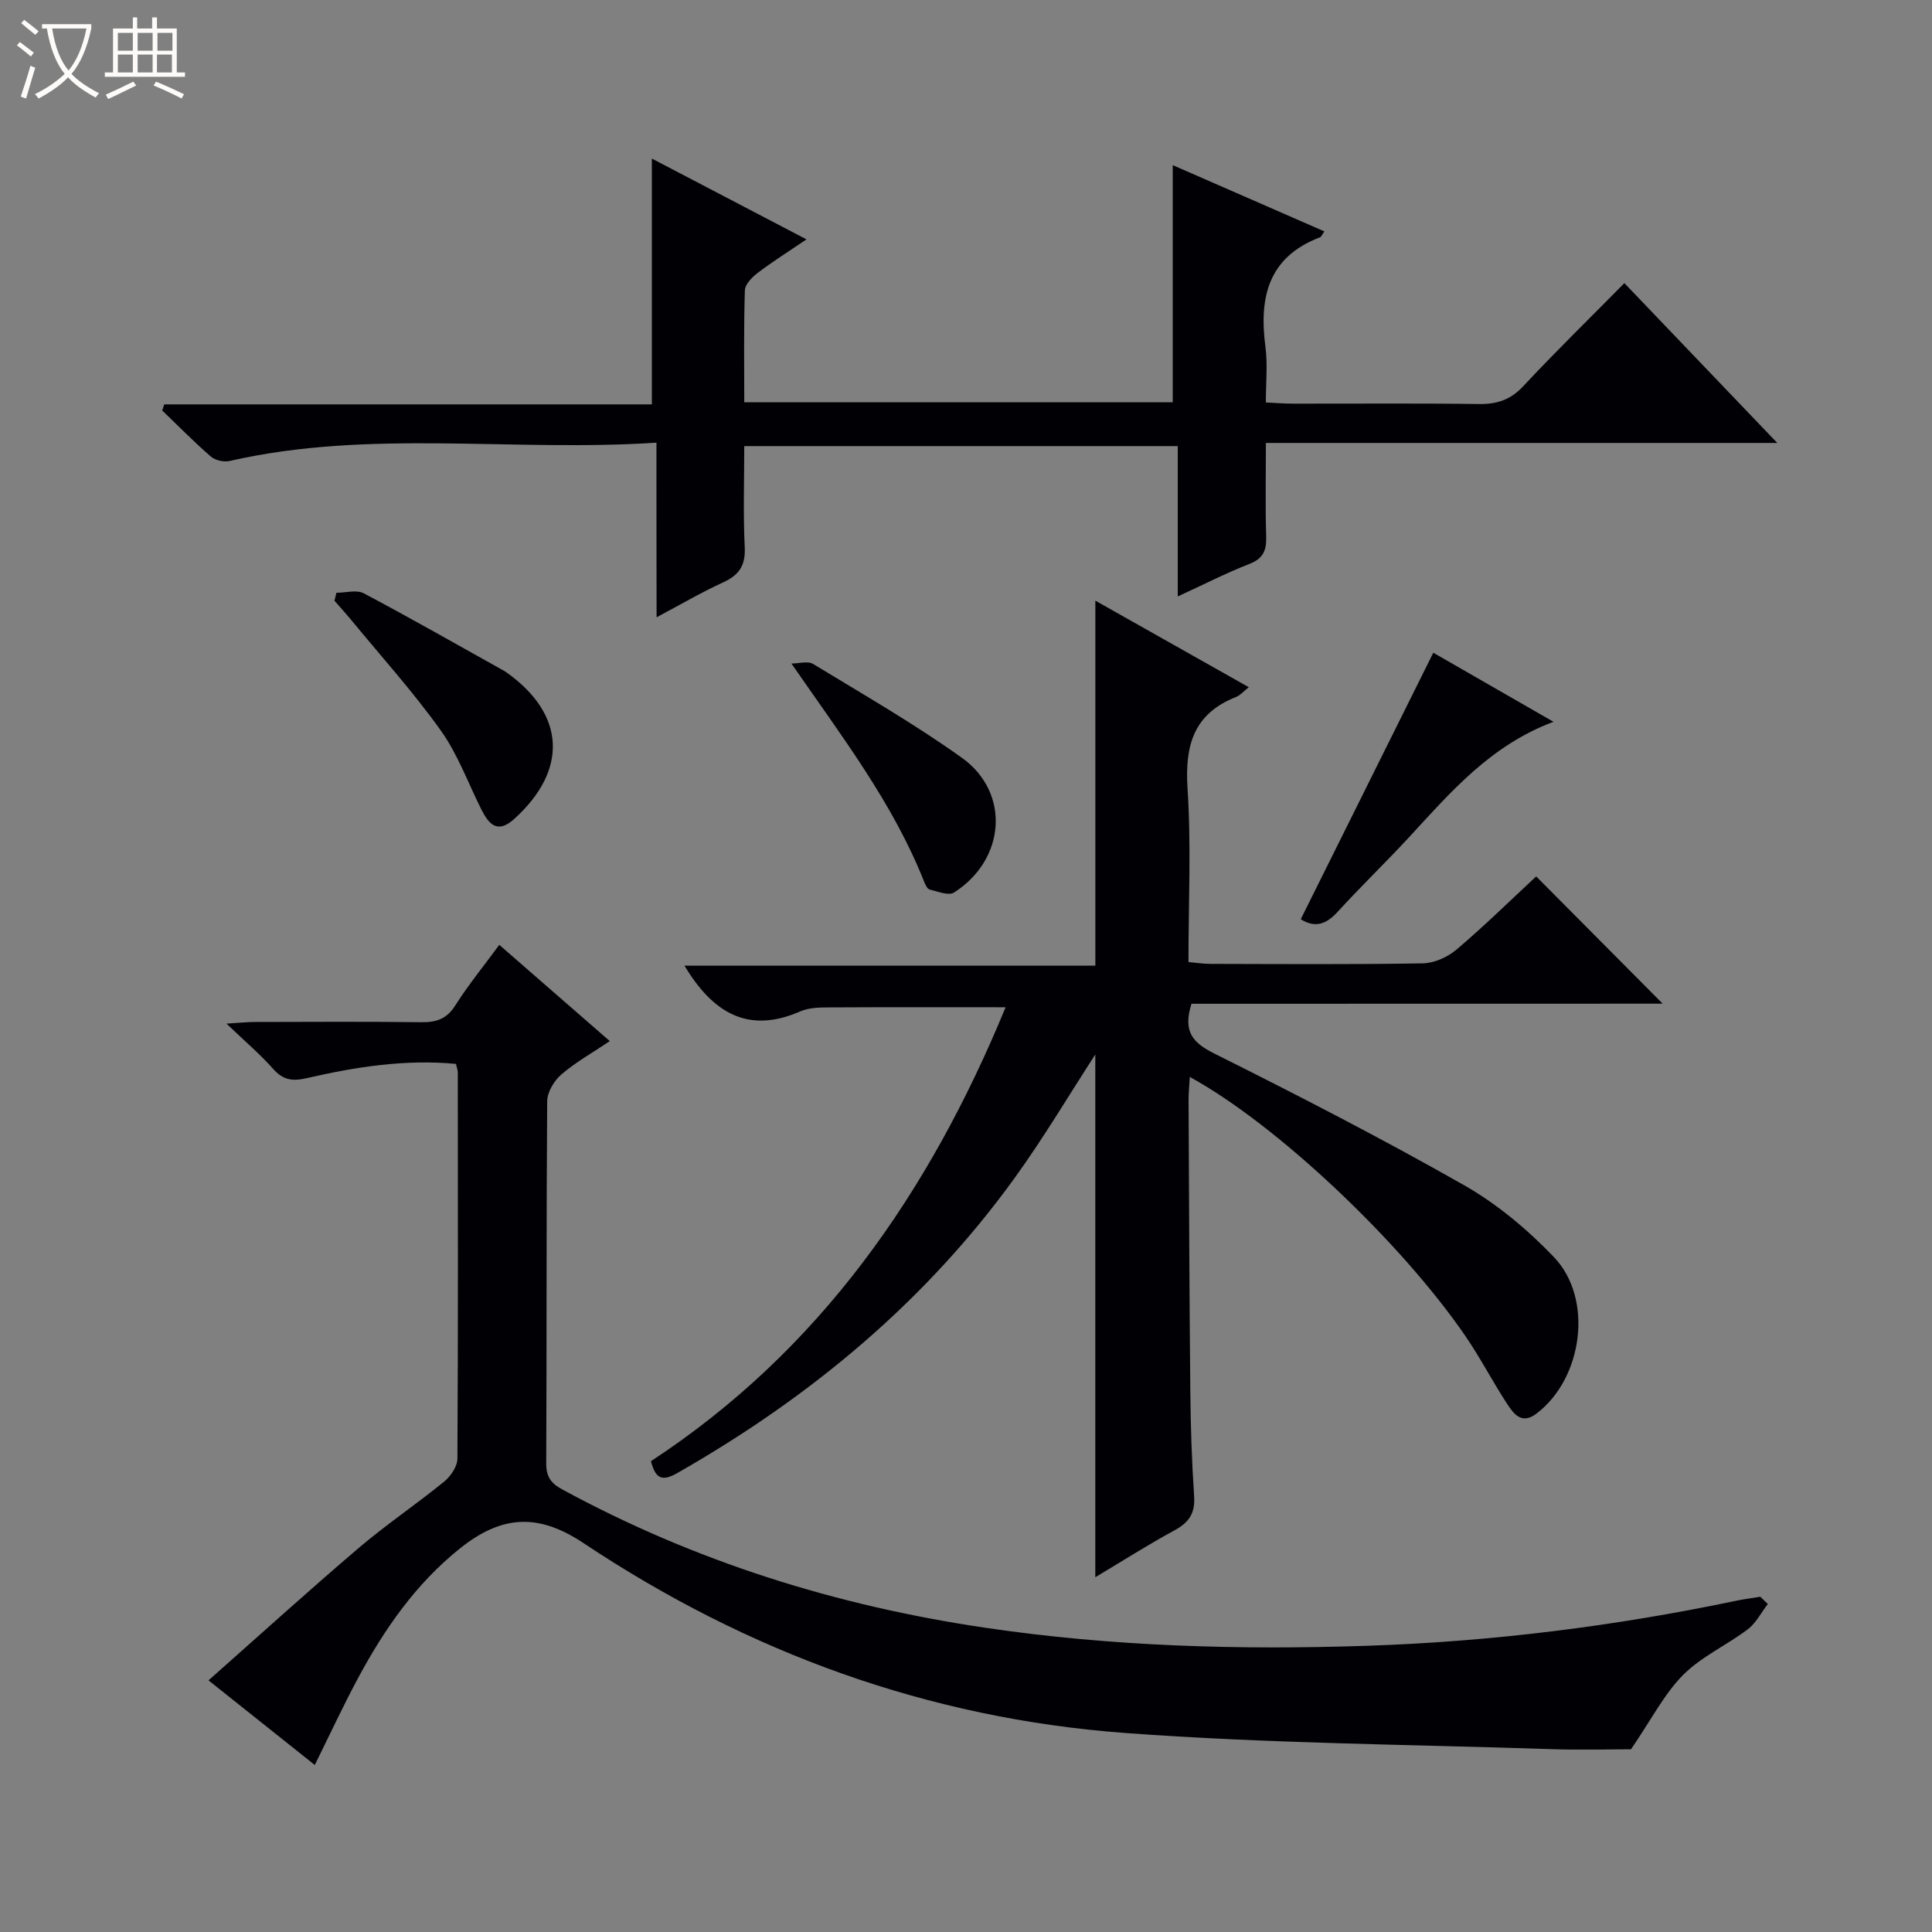 <svg enable-background="new 0 0 400 400" viewBox="0 0 400 400" xmlns="http://www.w3.org/2000/svg"><rect x="0" y="0" width="400" height="400" fill="#808080" stroke="none"/><path d="m6.4 11.7c-1-.8-1.9-1.6-2.9-2.3l.6-.7c.9.7 1.9 1.4 2.9 2.2zm-2.1 8.3c.7-2.1 1.4-4.2 2-6.4.2.1.6.3 1 .4-.7 2.3-1.3 4.4-1.9 6.4zm3-12.8c-1.1-.9-2.1-1.7-2.9-2.4l.6-.7c1 .8 2 1.5 3 2.4zm1.4-1.3v-.9h10.2v.9c-.9 4.2-2.3 7.3-4.1 9.4 1.3 1.4 3.2 2.7 5.7 4-.2.2-.4.5-.7.9-2.5-1.4-4.4-2.7-5.7-4.2-1.4 1.5-3.5 3-6.1 4.4 0 0 0 0-.1-.1-.3-.4-.5-.7-.7-.8 2.7-1.3 4.7-2.8 6.2-4.2-1.8-2.2-3-5.3-3.7-9.4zm9.2 0h-7.1c.6 3.8 1.7 6.7 3.4 8.7 1.7-2.1 2.9-4.8 3.7-8.7z" fill="#fcfbfa"/><path d="m31.6 3.6h.9v2.3h4.1v9.1h1.7v.9h-16.6v-.9h1.7v-9.1h4.1v-2.3h.9v2.3h3.1v-2.3zm-4 13.3.6.8c-1.9.9-3.8 1.9-5.8 2.8-.2-.3-.3-.6-.5-.9 2-.9 3.9-1.8 5.7-2.7zm-3.2-10.1v3.7h3.1v-3.7zm0 4.5v3.7h3.1v-3.7zm4.1-4.5v3.7h3.1v-3.7zm0 4.5v3.7h3.1v-3.7zm9.1 9.1c-2.1-1.1-4.1-2-5.8-2.7l.5-.8c2.2.9 4.1 1.8 5.8 2.6zm-1.9-13.6h-3.1v3.7h3.1zm-3.2 4.5v3.7h3.1v-3.7z" fill="#fcfbfa"/><g fill="#010105"><path d="m246.68 207.82c-1.83 5.84.31 8.09 4.78 10.33 17.41 8.7 34.73 17.61 51.64 27.22 6.83 3.88 13.14 9.17 18.6 14.87 8.29 8.65 6 25.18-3.6 32.44-3.05 2.31-4.69.07-6.03-1.97-3.01-4.58-5.52-9.48-8.61-14-13.51-19.74-39.35-44.05-57.13-53.74-.1 1.8-.26 3.34-.25 4.88.1 19.99.16 39.99.36 59.98.07 7.31.3 14.64.79 21.93.24 3.5-1.03 5.43-4.03 7.06-5.53 3-10.85 6.4-16.43 9.73 0-36.43 0-72.49 0-108.23-5.35 8.24-10.56 17.04-16.52 25.32-18.6 25.83-42.52 45.67-70.06 61.36-3.12 1.78-4.48 1.14-5.42-2.48 34.94-22.89 57.61-55.56 73.43-93.98-12.33 0-24.21-.04-36.1.03-2.15.01-4.51-.01-6.4.82-10.89 4.78-18.18.22-23.99-9.46h85.07c0-25.5 0-50.3 0-75.57 10.43 5.88 20.94 11.81 31.77 17.92-1.1.87-1.77 1.68-2.63 2.02-8.83 3.47-10.63 10.09-10.05 18.98.77 11.77.19 23.63.19 35.9 1.67.15 3.1.38 4.53.38 14.66.03 29.33.14 43.99-.11 2.36-.04 5.12-1.28 6.95-2.83 5.83-4.95 11.3-10.32 16.52-15.17 8.8 8.86 17.54 17.65 26.19 26.35-31.98.02-64.81.02-97.56.02z"/><path d="m366.01 332.09c-1.37 1.77-2.43 3.93-4.15 5.24-4.36 3.3-9.6 5.64-13.39 9.45-3.92 3.95-6.54 9.18-10.79 15.39-4 0-10.28.18-16.56-.03-29.42-.98-58.91-1.17-88.24-3.35-40.69-3.02-78.06-16.65-112.06-39.3-9.2-6.13-16.78-5.95-25.57 1.08-9.14 7.3-15.67 16.71-21.14 26.9-3.06 5.7-5.78 11.57-8.94 17.95-6.96-5.54-13.92-11.08-22-17.52 10.5-9.29 20.64-18.5 31.06-27.38 5.69-4.85 11.94-9.05 17.74-13.78 1.34-1.09 2.72-3.13 2.73-4.73.16-26.66.1-53.31.08-79.97 0-.47-.19-.94-.38-1.77-10.5-1-20.78.62-30.94 2.96-2.98.68-4.88.36-6.92-1.94-2.63-2.98-5.7-5.57-9.65-9.36 2.82-.17 4.32-.34 5.82-.34 11.5-.02 22.99-.1 34.49.05 3.11.04 5.27-.65 7.05-3.46 2.66-4.2 5.82-8.07 9.12-12.56 7.65 6.66 15.1 13.15 22.88 19.93-3.55 2.39-7.05 4.35-10.03 6.91-1.5 1.29-2.92 3.65-2.93 5.54-.19 24.99-.08 49.98-.2 74.97-.01 2.76.97 4.13 3.3 5.39 27.44 14.91 56.7 24.08 87.55 28.64 26.28 3.89 52.68 4.63 79.14 3.74 25.76-.86 51.28-4.06 76.53-9.35 1.6-.33 3.23-.54 4.84-.8.53.51 1.04 1.01 1.56 1.5z"/><path d="m135.91 91.65c-29.96 1.97-59.36-2.85-88.36 3.79-1.19.27-2.98-.12-3.88-.9-3.5-3.03-6.75-6.35-10.09-9.56.14-.42.29-.84.43-1.26h100.95c0-17.39 0-33.95 0-50.89 10.19 5.32 20.71 10.82 32.02 16.73-3.67 2.49-6.95 4.55-10.03 6.88-1.19.9-2.69 2.39-2.73 3.66-.25 7.62-.13 15.25-.13 23.18h88.71c0-16.36 0-32.56 0-49.09 10.18 4.45 20.73 9.06 31.4 13.72-.52.72-.65 1.13-.9 1.22-10.79 4.1-12.66 12.51-11.3 22.73.47 3.59.08 7.3.08 11.47 2.05.09 3.83.24 5.61.24 12.83.02 25.67-.1 38.5.08 3.76.05 6.55-.87 9.2-3.71 6.7-7.18 13.74-14.04 20.92-21.32 10.5 10.98 20.71 21.64 31.66 33.09-35.66 0-70.44 0-105.88 0 0 6.9-.13 13.17.06 19.43.08 2.86-.65 4.53-3.52 5.64-4.76 1.85-9.33 4.2-14.79 6.71 0-10.74 0-20.76 0-31.13-30.17 0-59.7 0-89.75 0 0 7.07-.24 14.04.1 20.97.18 3.75-1.17 5.73-4.46 7.24-4.48 2.05-8.74 4.55-13.79 7.23-.03-12.25-.03-23.67-.03-36.15z"/><path d="m321.63 149.44c-13.08 4.9-21.31 14.59-29.89 23.89-4.85 5.25-10.01 10.21-14.83 15.49-2.38 2.61-4.72 3.33-7.6 1.49 9.08-18.26 18.12-36.43 27.44-55.17 7.9 4.53 16.39 9.41 24.88 14.3z"/><path d="m69.65 122.73c1.91 0 4.17-.68 5.66.11 9.83 5.2 19.49 10.72 29.21 16.14.14.08.27.19.41.28 12.15 8.67 12.71 20.18 1.53 30.3-3.47 3.14-5.25 1.1-6.8-1.97-2.75-5.47-4.86-11.39-8.38-16.32-5.68-7.96-12.28-15.27-18.5-22.83-1.14-1.38-2.35-2.71-3.53-4.06.13-.55.27-1.1.4-1.65z"/><path d="m163.86 137.38c1.52 0 3.38-.58 4.49.09 10.36 6.3 20.92 12.37 30.77 19.4 10.12 7.22 9.1 21.09-1.6 27.92-1.11.71-3.37-.22-5.04-.62-.48-.11-.89-.98-1.13-1.58-6.45-16.3-16.99-30.01-27.49-45.21z"/></g></svg>